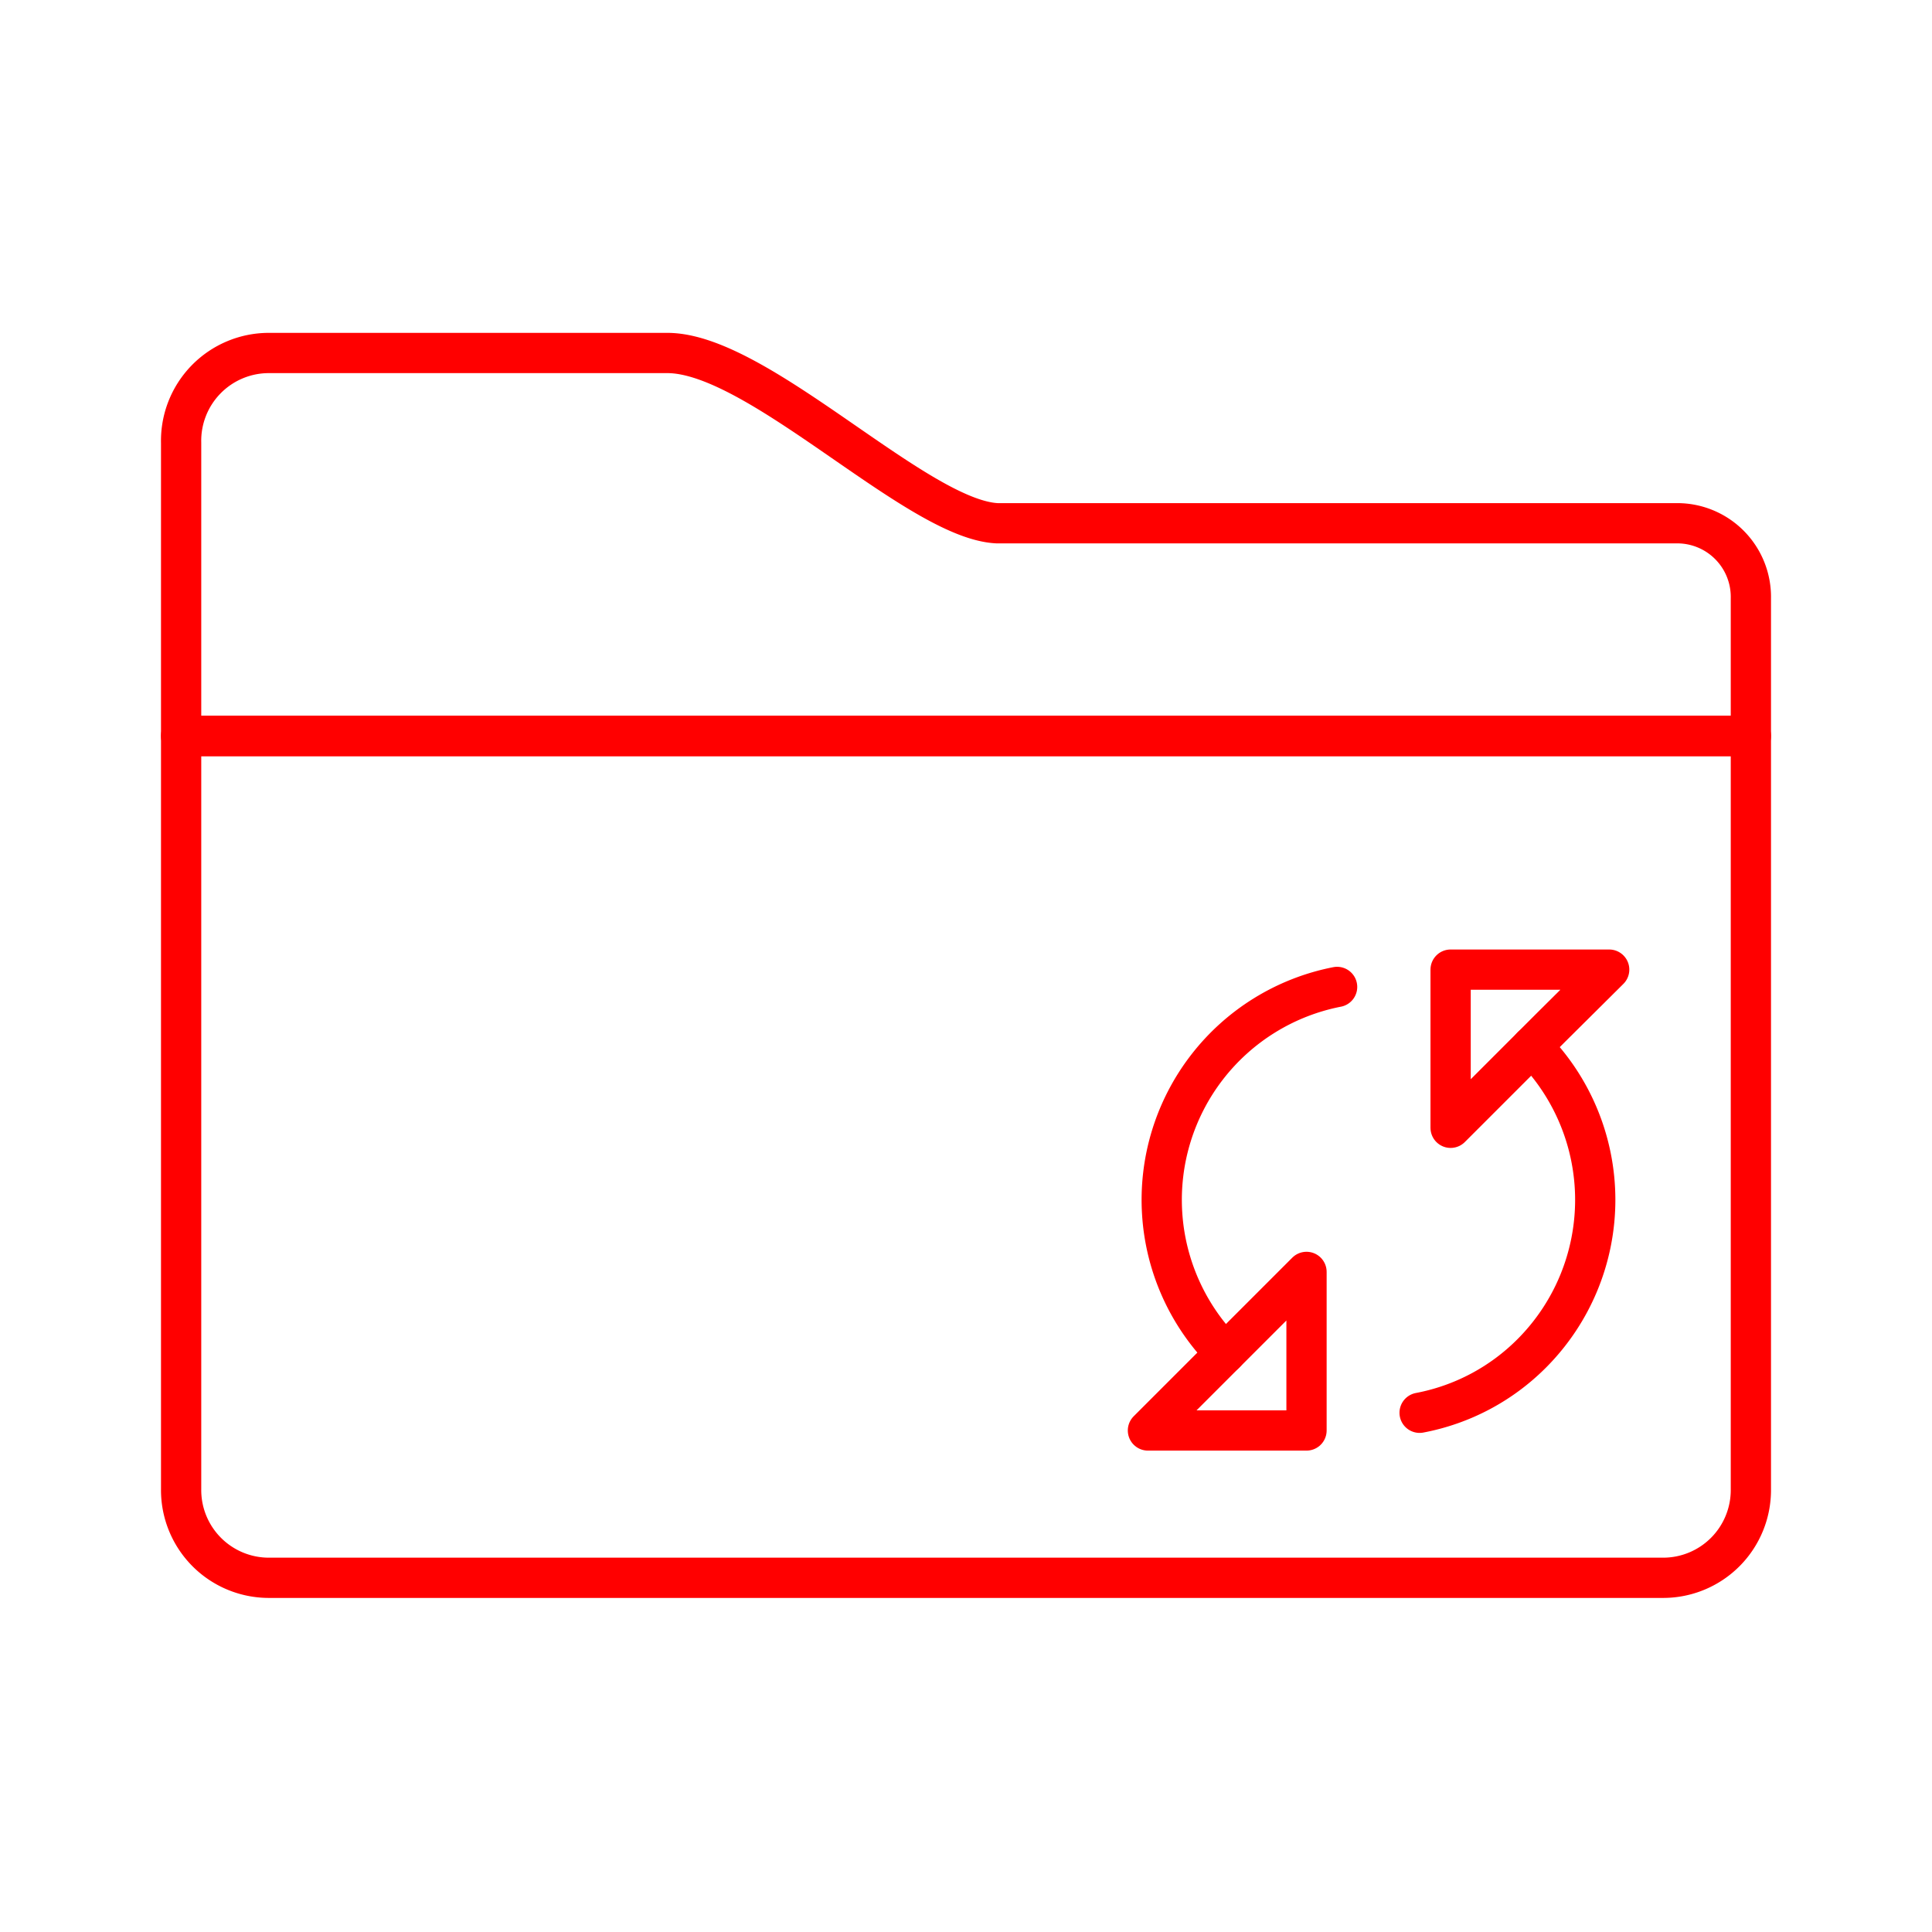 <svg xmlns="http://www.w3.org/2000/svg" viewBox="0 0 48 48"><defs><style>.a{fill:none;stroke:#ff0000;stroke-linecap:round;stroke-linejoin:round;}</style></defs><path class="a" d="M41.68,13H24.77c-2-.1-5.93-4.23-8.19-4.23H6.68A2.18,2.18,0,0,0,4.5,11h0v7.29h39V14.87A1.83,1.83,0,0,0,41.68,13Z"/><path class="a" d="M43.5,18.28H4.5V37A2.18,2.18,0,0,0,6.67,39.2H41.32A2.18,2.18,0,0,0,43.5,37h0Z"/><path class="a" d="M35.27,35.1a5.33,5.33,0,0,0,2.79-1.48,5.4,5.4,0,0,0,0-7.62"/><path class="a" d="M33.22,24.52a5.39,5.39,0,0,0-2.78,9.1"/><polygon class="a" points="37.47 26.59 36.04 28.02 36.04 24.09 39.98 24.09 39.98 24.09 38.54 25.52 37.47 26.59"/><polygon class="a" points="31.02 33.04 32.46 31.6 32.46 35.54 28.52 35.54 29.95 34.11 31.02 33.04"/></svg>